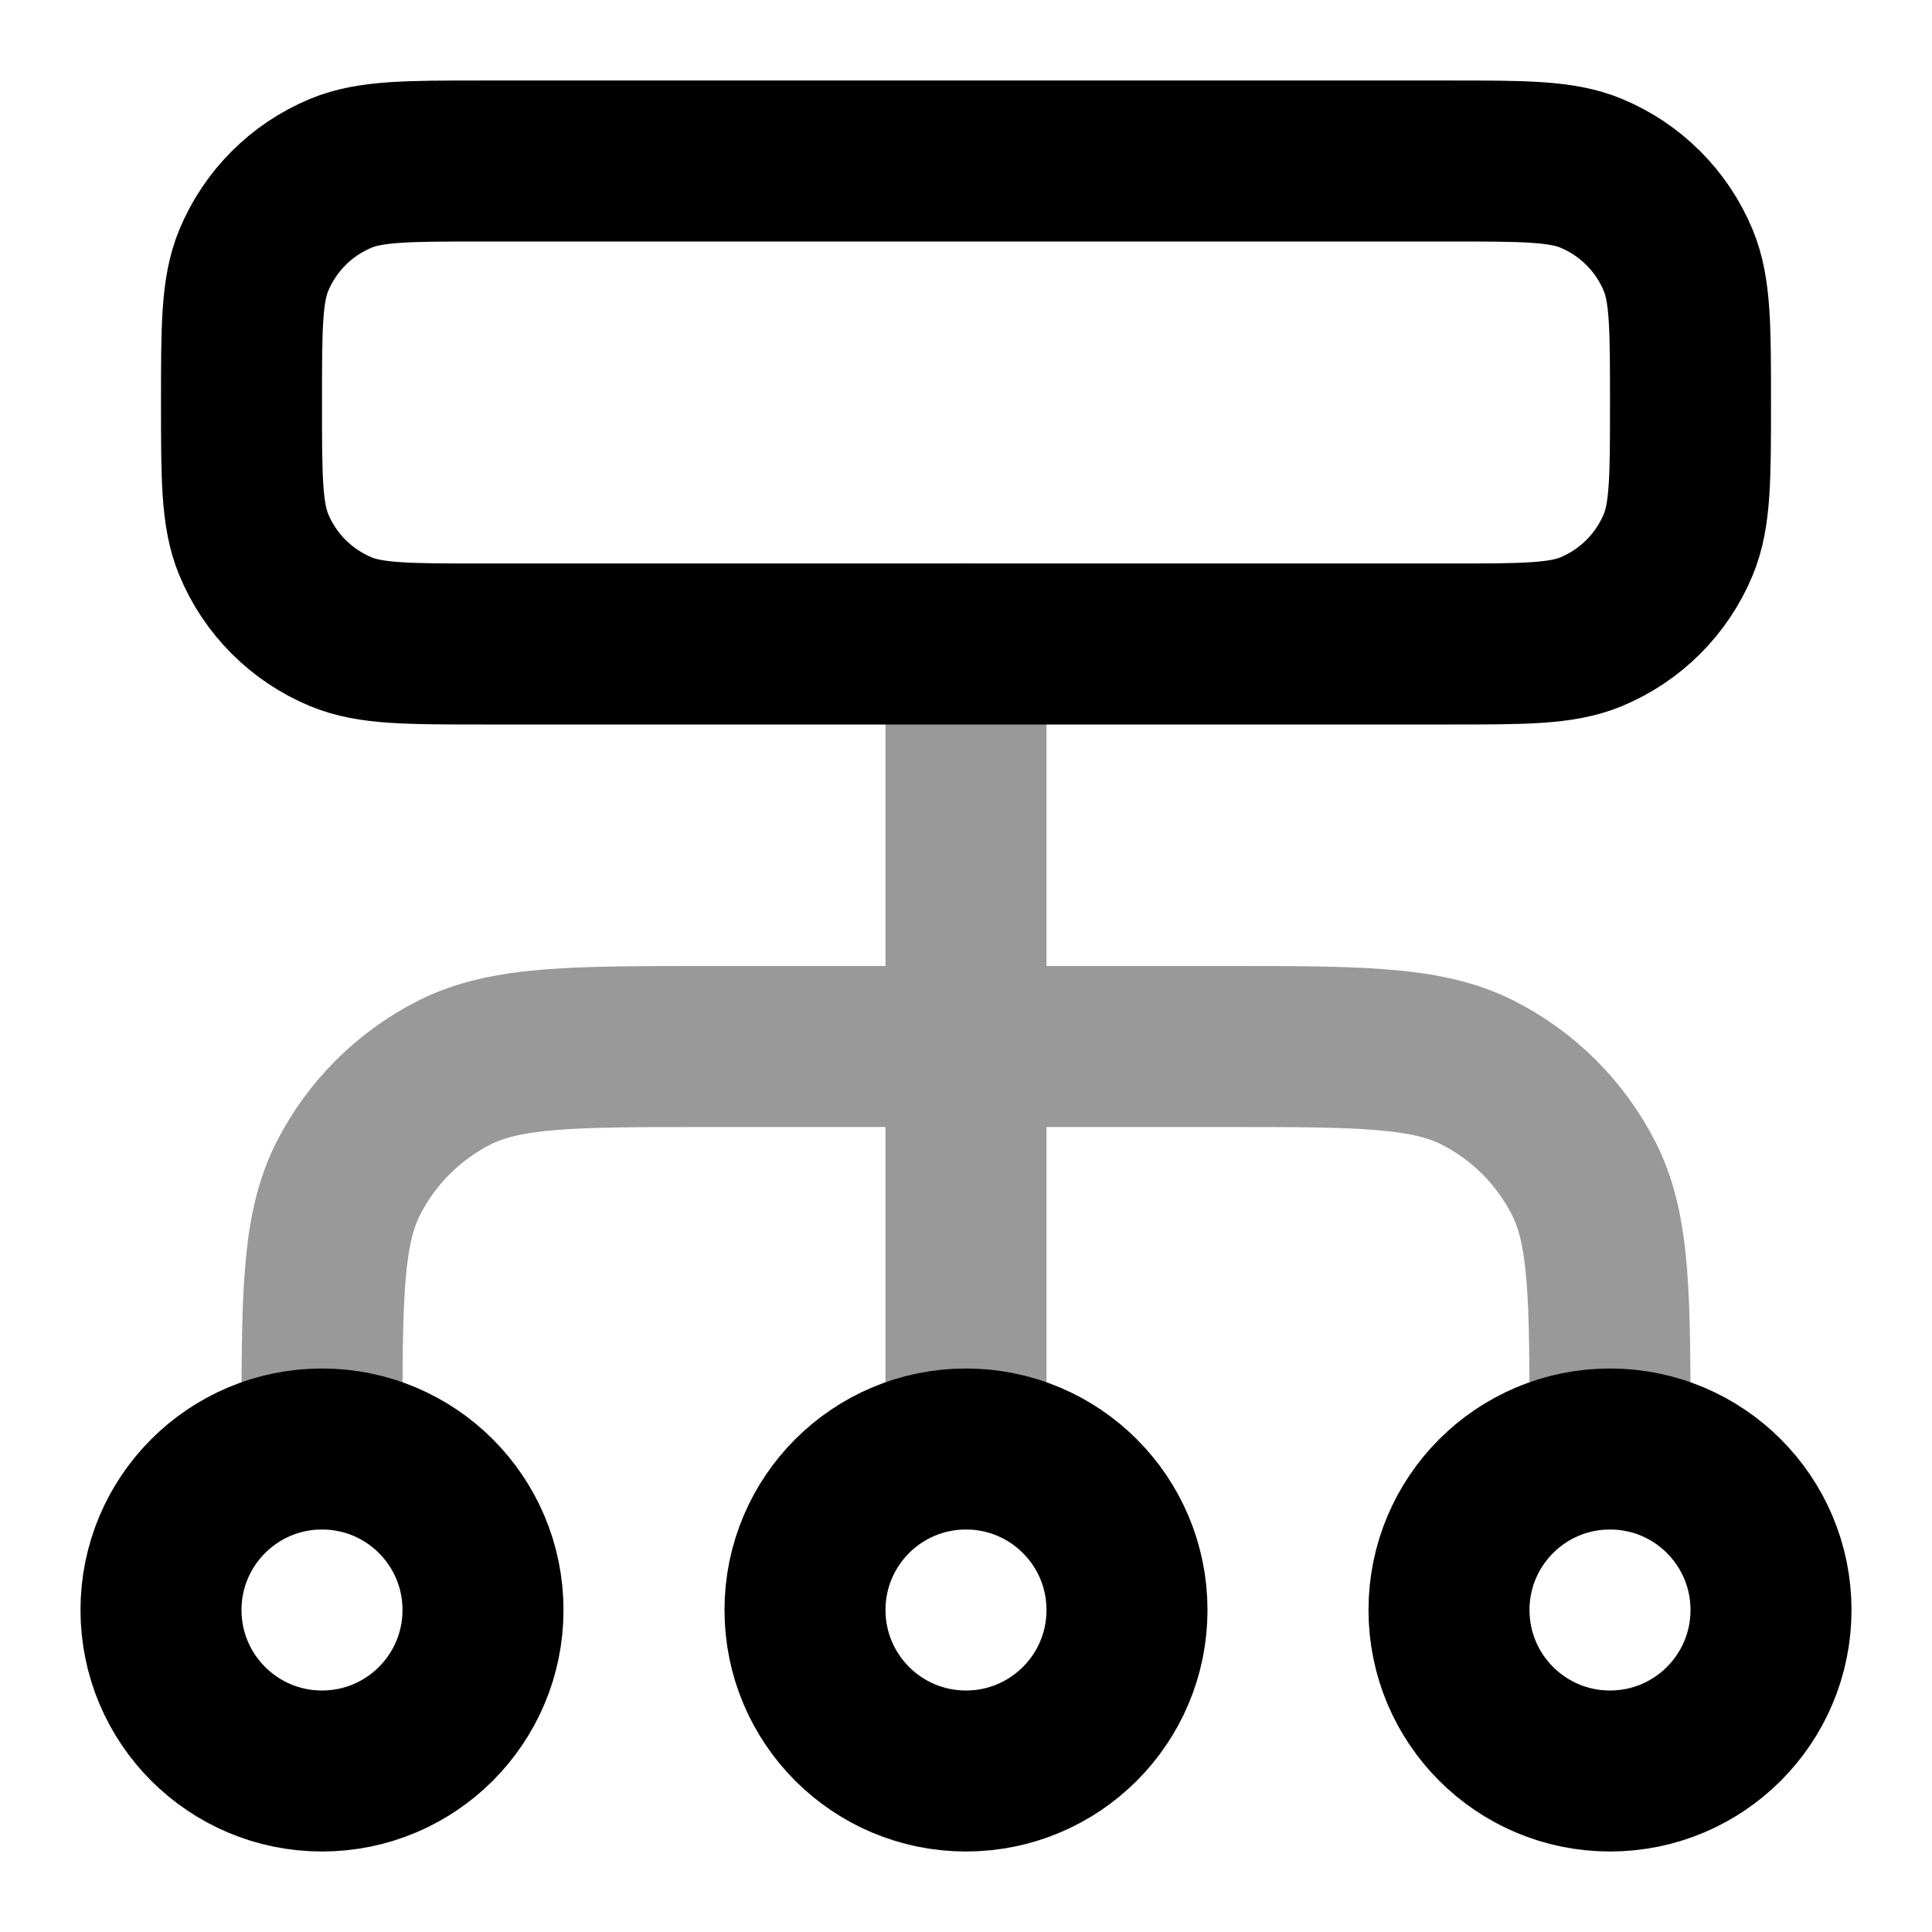 <svg viewBox="0 0 24 24" fill="none" xmlns="http://www.w3.org/2000/svg">
<path opacity="0.4" d="M4 18V17.8C4 16.12 4 15.28 4.327 14.638C4.615 14.073 5.074 13.615 5.638 13.327C6.28 13 7.12 13 8.8 13H15.2C16.88 13 17.72 13 18.362 13.327C18.927 13.615 19.385 14.073 19.673 14.638C20 15.28 20 16.12 20 17.8V18M12 18V8" stroke="currentColor" stroke-width="2" stroke-linecap="round" stroke-linejoin="round"/>
<path d="M4 22C5.105 22 6 21.105 6 20C6 18.895 5.105 18 4 18C2.895 18 2 18.895 2 20C2 21.105 2.895 22 4 22Z" stroke="currentColor" stroke-width="2" stroke-linecap="round" stroke-linejoin="round"/>
<path d="M20 22C21.105 22 22 21.105 22 20C22 18.895 21.105 18 20 18C18.895 18 18 18.895 18 20C18 21.105 18.895 22 20 22Z" stroke="currentColor" stroke-width="2" stroke-linecap="round" stroke-linejoin="round"/>
<path d="M12 22C13.105 22 14 21.105 14 20C14 18.895 13.105 18 12 18C10.895 18 10 18.895 10 20C10 21.105 10.895 22 12 22Z" stroke="currentColor" stroke-width="2" stroke-linecap="round" stroke-linejoin="round"/>
<path d="M3 5C3 4.068 3 3.602 3.152 3.235C3.355 2.745 3.745 2.355 4.235 2.152C4.602 2 5.068 2 6 2H18C18.932 2 19.398 2 19.765 2.152C20.255 2.355 20.645 2.745 20.848 3.235C21 3.602 21 4.068 21 5C21 5.932 21 6.398 20.848 6.765C20.645 7.255 20.255 7.645 19.765 7.848C19.398 8 18.932 8 18 8H6C5.068 8 4.602 8 4.235 7.848C3.745 7.645 3.355 7.255 3.152 6.765C3 6.398 3 5.932 3 5Z" stroke="currentColor" stroke-width="2" stroke-linecap="round" stroke-linejoin="round"/>
</svg>
